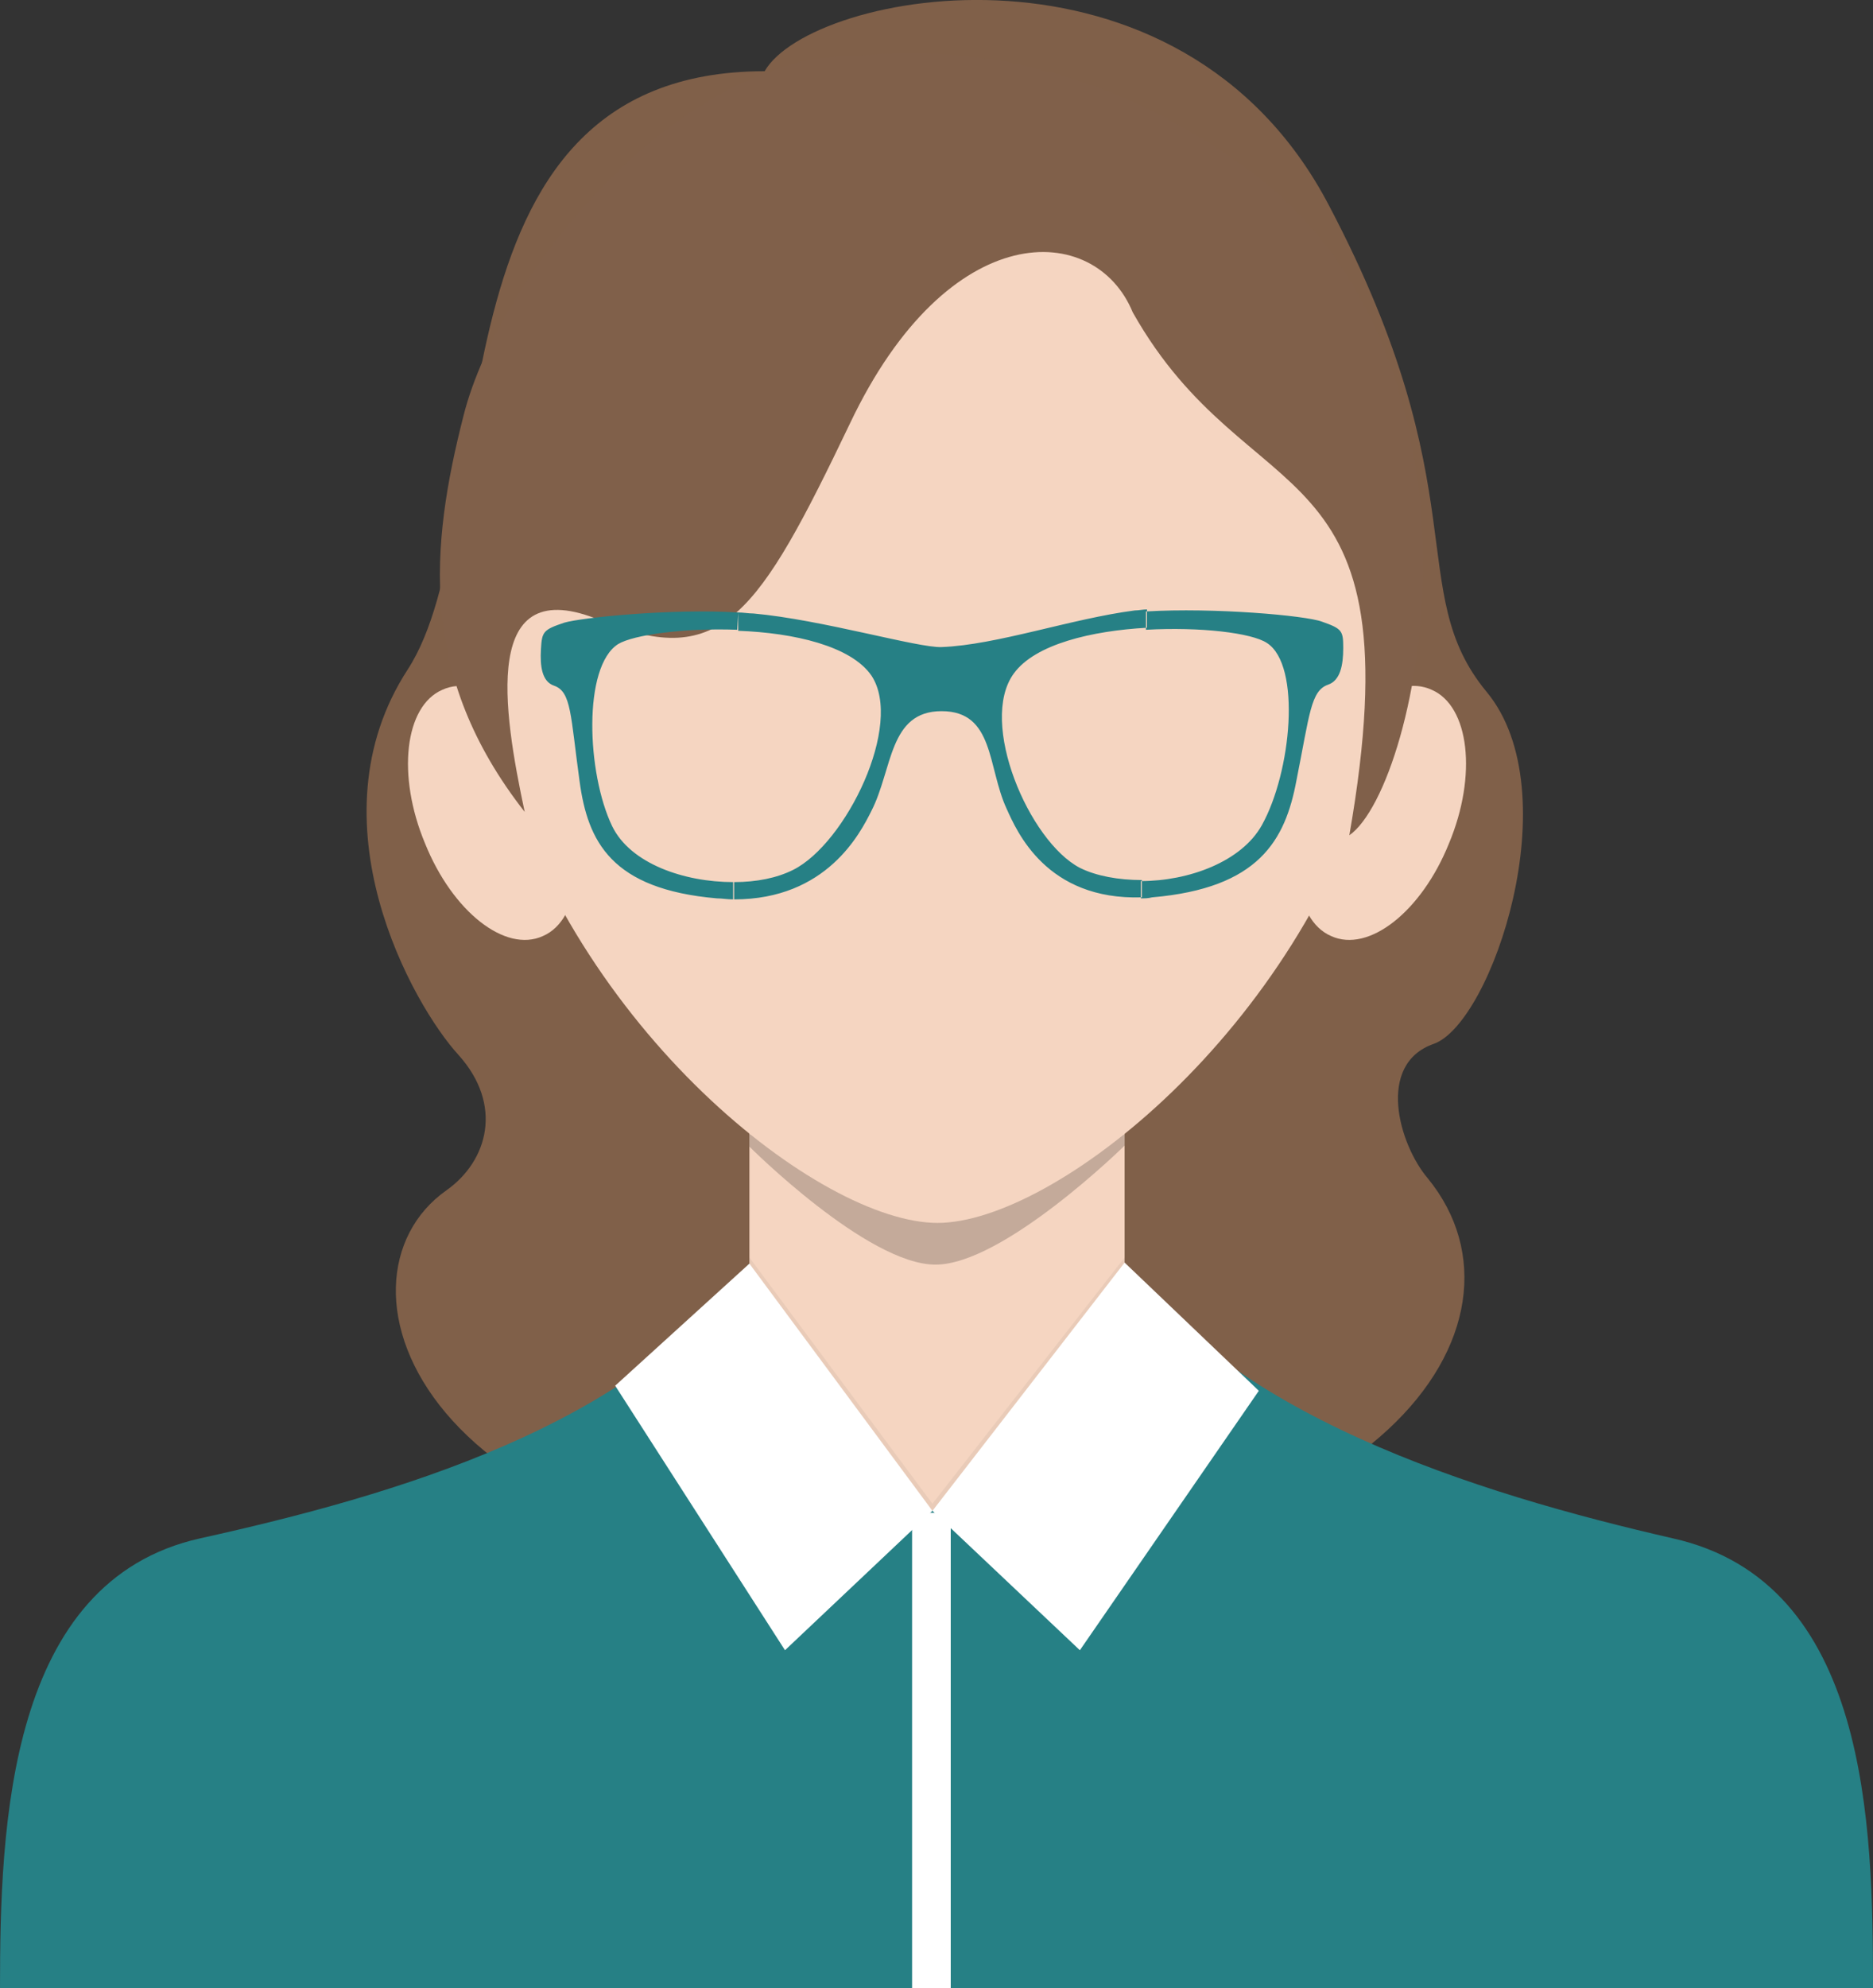 <?xml version="1.0" encoding="utf-8"?>
<!-- Generator: Adobe Illustrator 18.1.1, SVG Export Plug-In . SVG Version: 6.00 Build 0)  -->
<svg version="1.1" id="objects" xmlns="http://www.w3.org/2000/svg" xmlns:xlink="http://www.w3.org/1999/xlink" x="0px" y="0px"
	 viewBox="0 0 184.2 195.4" enable-background="new 0 0 184.2 195.4" xml:space="preserve">
<rect x="0" y="0" width="184.2" height="195.4" fill="#333333" stroke="none"/>
<g>
	<path fill-rule="evenodd" clip-rule="evenodd" fill="#806049" d="M75.2,7c4.5-7.9,40.8-14.9,55.5,13.2
		c14.8,28.1,7.3,37.9,15.5,47.8c8.2,9.9,0.5,32.6-5.2,34.6c-5.7,2-3.4,9.9-0.6,13.2c11.8,14.4-5.3,38.7-50.8,38.5
		C41,154.1,31.4,125.8,43.9,117c4.1-2.9,5.6-8.4,1.2-13.3c-4.5-4.9-14.7-23-5-37.9C49.7,51,41.2,7,75.2,7z"/>
	<path fill-rule="evenodd" clip-rule="evenodd" fill="#268085" d="M109.5,122.6c-0.4,0.6-35.6,1.1-35.9,1.7
		c-11.1,15.8-34.9,22.7-53.9,26.9C0.8,155.4,0,179.4,0,195.4h184.2c0-16-0.4-39.9-19.7-44.2C145.3,146.8,120,139,109.5,122.6z"/>
	<path fill-rule="evenodd" clip-rule="evenodd" fill="#F5D5C1" d="M73.7,88.9v30.3v14.9c9.2,18.9,25.9,19.4,36.9,0v-14.9V88.9
		C110.6,64.5,73.7,64.5,73.7,88.9z"/>
	<path fill-rule="evenodd" clip-rule="evenodd" fill="#F5D5C1" d="M140.8,67.8c-3.7-1.7-8.9,2.4-11.6,9.1c-2.7,6.7-2,13.5,1.7,15.1
		c3.7,1.7,8.9-2.4,11.6-9.1C145.3,76.2,144.5,69.4,140.8,67.8z"/>
	<path fill-rule="evenodd" clip-rule="evenodd" fill="#F5D5C1" d="M43.5,67.8c3.7-1.7,8.9,2.4,11.6,9.1c2.7,6.7,2,13.5-1.7,15.1
		c-3.7,1.7-8.9-2.4-11.6-9.1C39,76.2,39.8,69.4,43.5,67.8z"/>
	<path opacity="0.2" fill-rule="evenodd" clip-rule="evenodd" d="M73.7,111.4v1.3c0,0,11.6,11.6,18.3,11.6
		c6.7,0,18.6-11.7,18.6-11.7v-1.1H73.7z"/>
	<path fill-rule="evenodd" clip-rule="evenodd" fill="#F5D5C1" d="M92.2,120.2c-11.5,0-35.7-18.9-43.2-46
		C41.4,46.9,55.7,7.7,92.2,7.7c36.5,0,50.7,39.2,43.2,66.5C127.8,101.3,103.6,120.2,92.2,120.2z"/>
	<path fill-rule="evenodd" clip-rule="evenodd" fill="#80604A" d="M83.6,41.6c-9,18.8-12.6,24.3-24.5,19.4c-11.9-5-9.6,8.9-7.5,18.8
		c-10.5-13.4-9.3-26.1-6-39C49.2,26.6,67.3,5.1,84.3,5.5c9.2-1,23.2,0.2,38.1,10.9c26,18.7,17.3,60.8,10.3,65.7
		c6.8-38.9-9.8-31-21.3-51.4C107.7,21.7,93.3,21.2,83.6,41.6z"/>
	<rect x="89.7" y="148.7" fill-rule="evenodd" clip-rule="evenodd" fill="#FFFFFF" width="3.8" height="46.7"/>
	<g>
		<polygon fill-rule="evenodd" clip-rule="evenodd" fill="#FFFFFF" points="73.7,124.2 60.5,136.2 77.2,162.2 91.7,148.5 		"/>
		<polygon fill-rule="evenodd" clip-rule="evenodd" fill="#FFFFFF" points="110.6,124.1 123.8,136.7 106.2,162.2 91.7,148.5 		"/>
	</g>
	<path fill-rule="evenodd" clip-rule="evenodd" fill="#268085" d="M112.2,88.3c0.4,0,0.7,0,1.1-0.1c10.5-0.9,13.1-5.6,14.2-11.5
		c1.3-6.5,1.4-8.8,3.1-9.4c1.2-0.4,1.5-1.9,1.5-3.6c0-1.7-0.1-1.9-2.1-2.6c-1.6-0.6-10.6-1.4-17.3-1l0,1.8
		c5.3-0.3,10.4,0.3,11.9,1.3c3.4,2.2,2.4,12.7-0.5,17.9c-2,3.6-7.2,5.5-11.9,5.5L112.2,88.3z M92.6,63.6c-2.3,0.1-11.8-2.7-18.5-3.3
		c-0.5,0-1-0.1-1.5-0.1l0,1.8c5.5,0.2,11.1,1.5,13.1,4.4c3.2,4.8-2.5,16.5-7.7,19.1c-1.6,0.8-3.6,1.2-5.8,1.2l0,1.7
		c9.1,0,12.4-6.5,13.5-8.7c2.1-4.1,1.7-9.8,6.9-9.8c5.2,0,4.5,5.5,6.4,9.6c1,2.2,3.9,9,13.3,8.7l0-1.7c-2.3,0-4.5-0.4-6.1-1.2
		c-5-2.6-10-14.3-6.5-19.1c2.1-2.9,7.7-4.2,13.1-4.5l0-1.8c-0.4,0-0.8,0.1-1.2,0.1C105.4,60.8,98,63.4,92.6,63.6z M72.6,60.2
		c-6.6-0.4-15.4,0.5-17.1,1c-2.1,0.7-2.2,0.9-2.3,2.6c-0.1,1.7,0.1,3.2,1.3,3.6c1.7,0.6,1.6,2.9,2.5,9.4c0.8,5.9,3.1,10.6,13.5,11.5
		c0.5,0,1,0.1,1.6,0.1l0-1.7c-4.8,0-10.1-1.8-11.9-5.5c-2.5-5.2-2.9-15.7,0.6-17.9c1.5-0.9,6.5-1.6,11.7-1.4L72.6,60.2z"/>
	<polygon opacity="5.000000e-002" fill-rule="evenodd" clip-rule="evenodd" points="73.7,124.2 91.7,148.5 110.6,124.1 110.6,123.6 
		91.7,147.8 73.7,123.6 	"/>
</g>
</svg>
